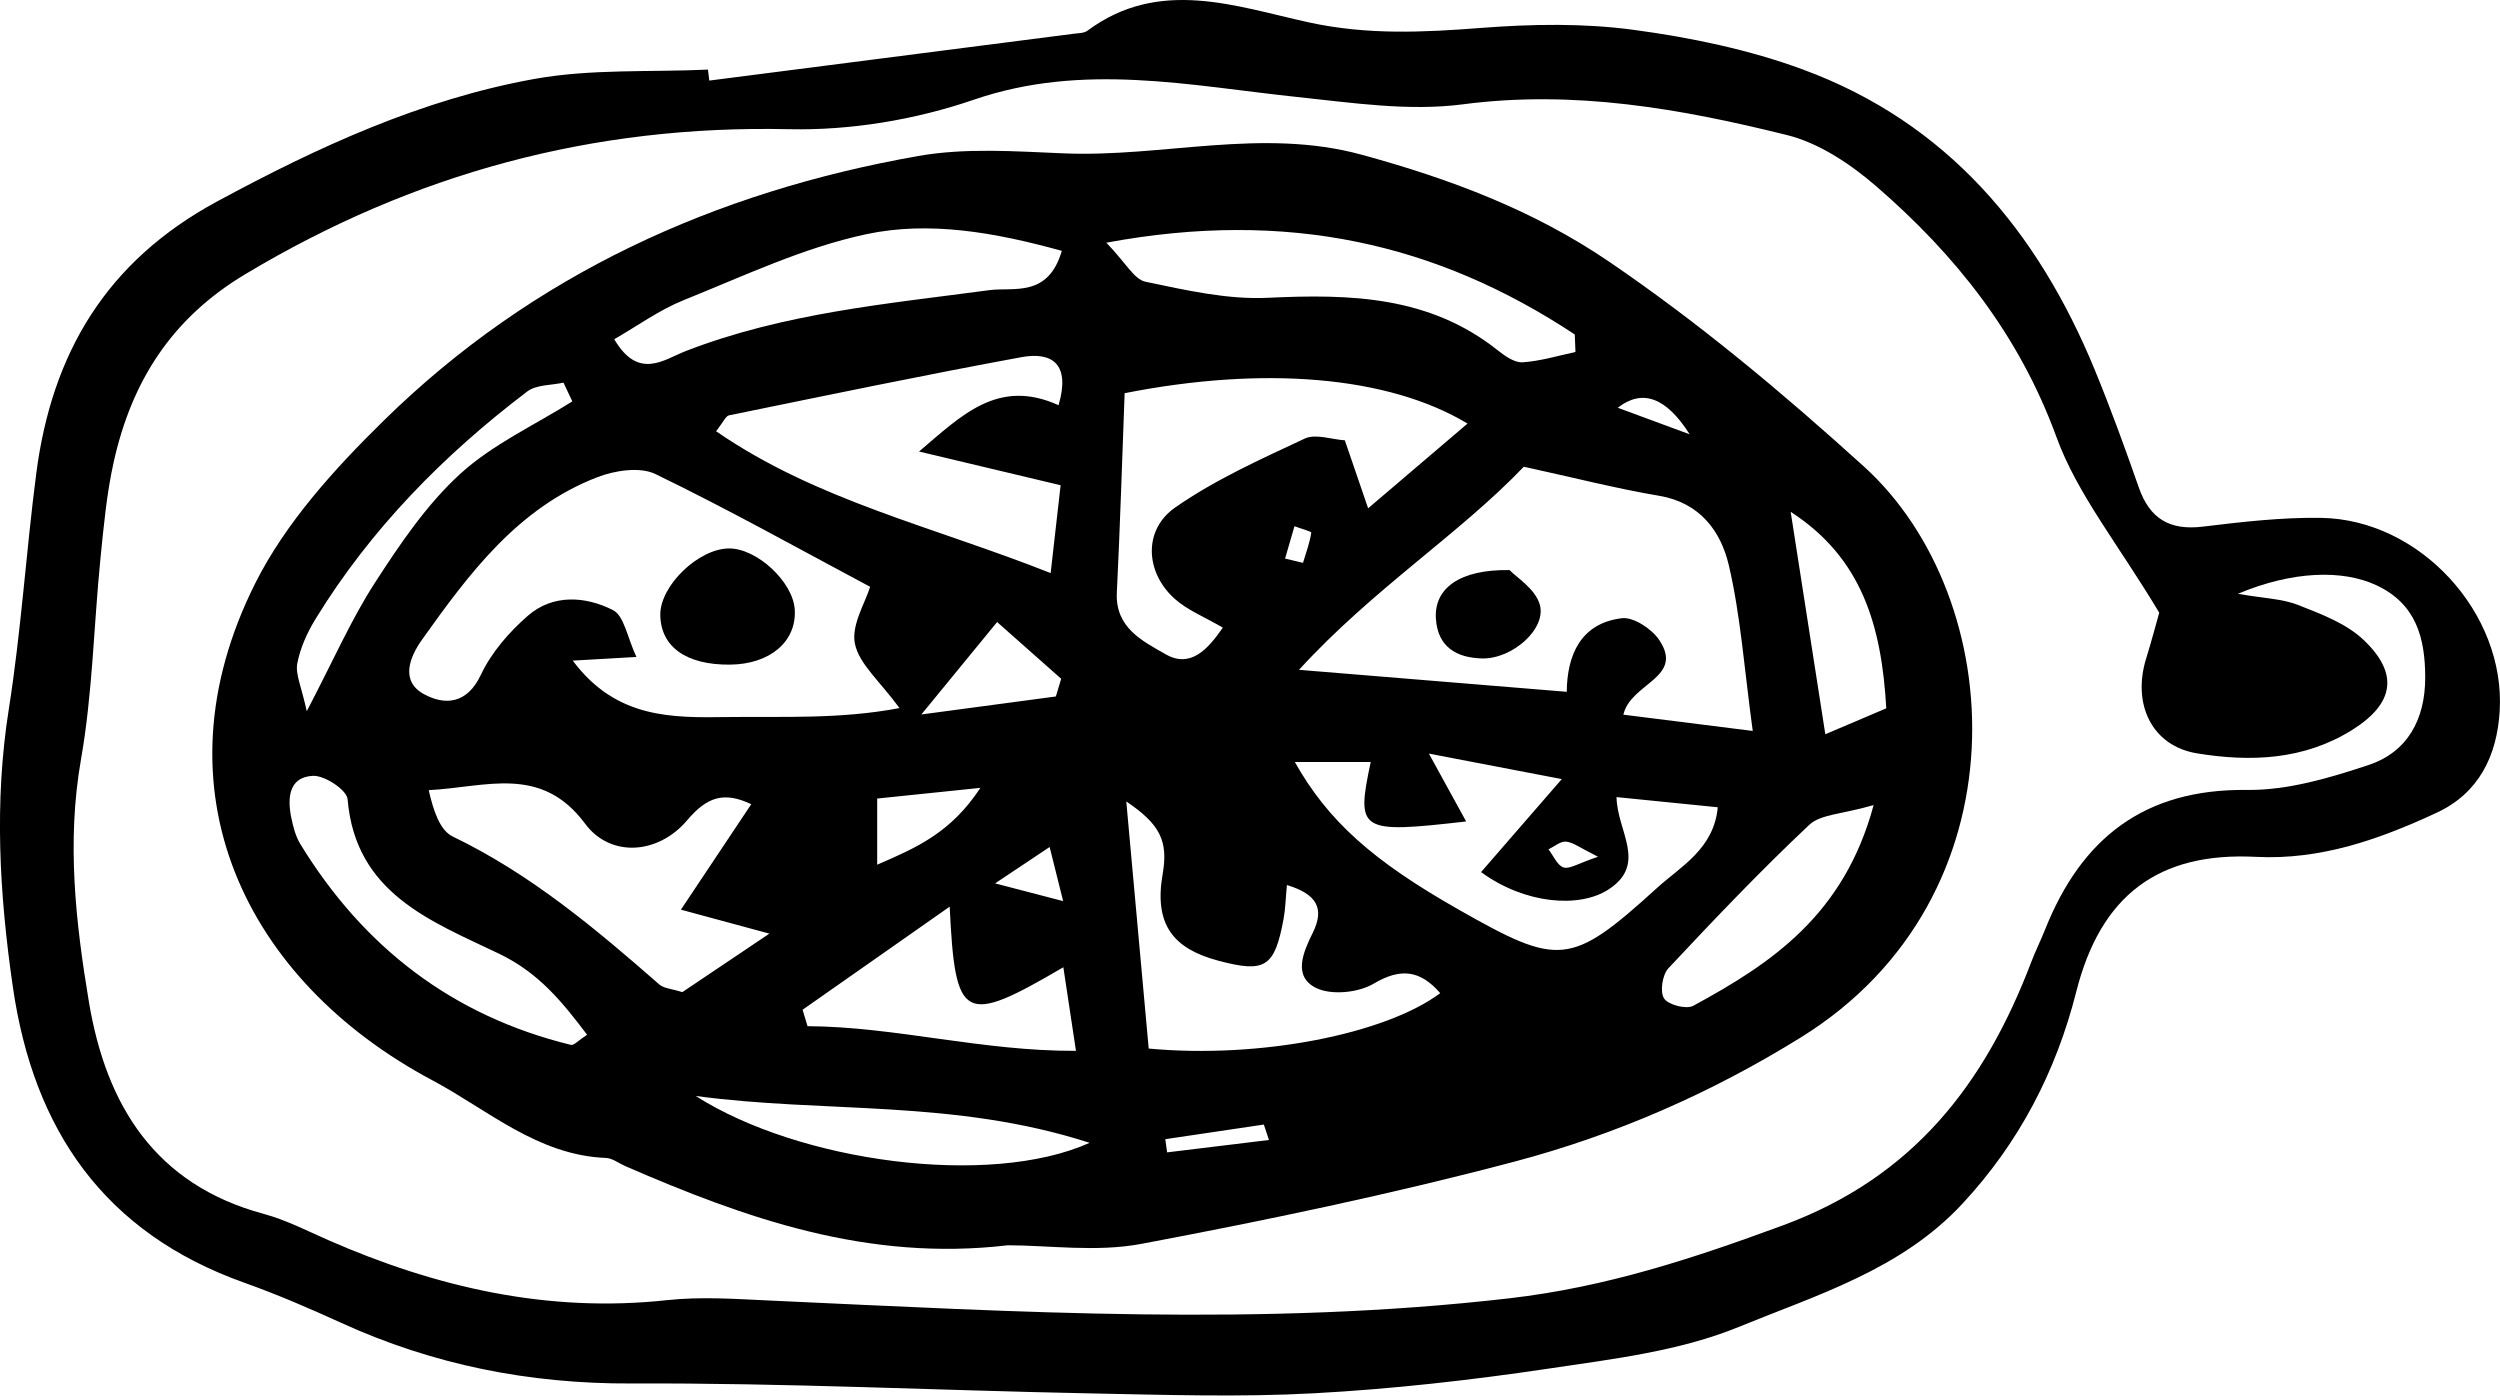 <?xml version="1.0" encoding="UTF-8"?>
<svg id="_레이어_2" data-name="레이어 2" xmlns="http://www.w3.org/2000/svg" viewBox="0 0 622.07 347.24">
  <g id="_레이어_1-2" data-name="레이어 1">
    <g>
      <path d="M176.51,20.05c30.24-3.88,60.48-7.76,90.72-11.66,1.14-.15,2.52-.12,3.36-.75,17.84-13.27,36.9-6.05,55.04-2.08,14.57,3.19,28.54,2.5,43.01,1.38,12.57-.97,25.45-1.19,37.89.49,14.24,1.92,28.66,4.91,42.1,9.87,35.85,13.21,58.39,40.17,72.61,74.74,3.96,9.63,7.52,19.44,10.96,29.27,2.72,7.79,7.71,10.73,15.93,9.73,9.75-1.18,19.62-2.33,29.41-2.18,24.62.38,45.93,23.7,44.45,48.09-.67,11.13-5.19,20.4-15.64,25.26-14.21,6.62-28.95,11.84-45.02,11-24.33-1.26-38.64,9.65-44.69,33.53-5.03,19.88-14.19,37.56-28.34,52.79-15.28,16.44-36.18,22.67-55.68,30.66-14.66,6.01-31.18,7.96-47.08,10.33-19.41,2.89-39,5.11-58.6,6.17-18.44,1-36.99.39-55.49.03-38.11-.75-76.22-2.64-114.33-2.47-25.46.11-49.32-4.63-72.31-15.13-7.89-3.6-15.88-7.04-24.04-9.95-34.82-12.4-52.43-37.98-57.58-73.64-3.33-23.02-4.67-45.88-1-69.07,3.07-19.42,4.3-39.12,6.83-58.63,3.87-29.85,17.36-52.76,45-67.7,25.17-13.61,50.84-25.4,78.92-30.48,14.09-2.55,28.8-1.66,43.22-2.33.11.91.22,1.82.33,2.73ZM537.27,152.44c-10.23-17.08-20.38-29.47-25.56-43.67-9.26-25.41-25.06-45.31-44.91-62.47-6.37-5.5-14.18-10.72-22.17-12.7-26.38-6.55-52.94-11.27-80.64-7.64-13.42,1.76-27.5-.38-41.16-1.82-26.87-2.83-53.32-8.66-80.51.67-14.5,4.98-30.65,7.68-45.96,7.34-48.87-1.1-93.51,11.01-135.34,36.08-18.4,11.02-28.25,26.72-32.71,46.65-1.76,7.87-2.5,16-3.31,24.05-1.67,16.68-1.96,33.58-4.85,50.04-3.58,20.44-1.35,40.41,1.97,60.32,4.28,25.64,16.39,45.45,43.5,52.76,5.53,1.49,10.76,4.2,16.05,6.52,26.9,11.78,54.67,18.17,84.32,14.94,8.56-.93,17.33-.27,25.99.12,61.2,2.78,122.27,6.52,183.61-.58,24.06-2.78,45.67-9.9,68.03-18.14,32.47-11.97,50.29-35.21,61.84-65.6,1.03-2.7,2.33-5.29,3.4-7.98,9.04-22.72,24.65-35.08,50.24-34.77,10.1.12,20.54-2.97,30.28-6.21,9.7-3.23,14.08-11.38,14.08-21.74,0-9.85-2.25-18.36-12.14-22.98-8.42-3.94-20.89-3.59-34.48,2.13,6.47,1.13,11.04,1.21,15.01,2.78,5.72,2.26,11.96,4.59,16.28,8.69,8.91,8.46,7.55,15.89-2.85,22.4-11.99,7.51-25.31,8-38.58,5.83-11.21-1.83-16.19-12.17-12.69-23.56,1.51-4.91,2.82-9.87,3.27-11.46Z"/>
      <path d="M250.77,309.86c-34.9,4.12-65.29-6.71-95.21-19.71-1.59-.69-3.15-1.95-4.76-2.02-16.99-.65-29.41-11.97-43.23-19.33-46.47-24.74-69.89-72.24-44.04-123.7,7.58-15.09,19.78-28.51,32.01-40.5,36.98-36.27,82.36-56.87,132.97-65.79,11.75-2.07,24.14-1.15,36.2-.65,24.69,1.03,49.25-6.46,74.12.34,21.93,5.99,42.72,13.77,61.63,26.66,22.47,15.31,43.04,32.54,63.28,50.87,36.29,32.86,40.55,107.24-15.59,142.08-22.35,13.87-46.16,24.28-71.29,30.93-30.64,8.11-61.76,14.61-92.92,20.48-11.15,2.1-23.03.34-33.17.34ZM379.16,116.14c-16.1,16.83-37.49,30.37-55.93,50.53,23.81,1.96,44.71,3.67,66.62,5.47.09-9.15,3.46-17.05,13.69-18.31,2.91-.36,7.44,2.63,9.3,5.39,6.38,9.45-7.09,10.7-8.9,18.61,10.23,1.29,19.61,2.47,32.19,4.05-2.13-15.62-3.01-28.66-5.95-41.22-1.98-8.45-7.15-15.57-17.32-17.29-10.66-1.8-21.17-4.5-33.72-7.24ZM142.51,164.37c10.85,14.54,24.78,14.23,38.57,14.05,13.85-.18,27.82.59,42.74-2.23-4.92-6.74-10.07-10.97-11.1-16.04-.94-4.62,2.58-10.15,3.79-14.14-17.83-9.5-35.37-19.32-53.44-28.06-3.83-1.85-10.02-.9-14.36.76-19.81,7.61-31.95,23.96-43.69,40.44-3.02,4.24-5.56,10.3.5,13.59,5.13,2.78,10.68,2.52,14.14-4.84,2.6-5.53,7.01-10.61,11.67-14.67,6.26-5.46,14.35-4.88,21.18-1.43,2.81,1.42,3.59,6.86,5.85,11.67-6.7.38-10.57.6-15.86.91ZM304.27,156.17c-4.47-2.62-8.81-4.32-12.05-7.24-7.23-6.53-7.8-17.07.17-22.63,9.93-6.93,21.23-12,32.27-17.17,2.69-1.26,6.67.22,9.97.43,1.8,5.23,3.35,9.75,5.8,16.92,9.19-7.84,16.66-14.2,24.73-21.08-19.74-11.89-50.78-14.39-85.32-7.56-.62,16.29-1.12,32.97-1.94,49.63-.43,8.82,6.56,12.12,12.15,15.33,6.18,3.55,10.5-1.23,14.22-6.62ZM263.4,100.83c2.98-10.15-1.47-13.39-9.28-11.95-24.31,4.47-48.51,9.52-72.72,14.47-.83.17-1.4,1.65-3.22,3.95,24.93,17.22,53.97,23.69,83.25,35.3.94-8.29,1.68-14.79,2.48-21.86-12.27-2.92-22.99-5.47-35.23-8.39,10.6-8.98,19.65-18.34,34.73-11.52ZM191.44,232.31c-7.78-2.11-13.37-3.62-22.01-5.96,6.75-10.13,11.92-17.88,17.5-26.24-6.77-3.21-10.99-1.86-15.94,3.99-7.22,8.53-19.09,9.35-25.39.87-10.98-14.79-24.72-9.07-38.92-8.36,1.16,5.13,2.77,9.99,5.97,11.54,19.33,9.31,35.46,22.86,51.39,36.8,1.16,1.02,3.15,1.09,5.74,1.92,6.56-4.4,13.49-9.06,21.67-14.56ZM341.06,189.61h-18.87c8.24,14.65,19.38,24.59,40.72,36.7,25.02,14.21,27.86,14.22,49.43-5.39,5.8-5.28,14.12-9.65,15.09-20.05-8.88-.89-16.66-1.67-25.19-2.53.11,8.47,7.74,16.57-1.91,22.93-7.29,4.8-20.89,3.71-31.8-4.27,6.18-7.11,12.22-14.07,20.09-23.14-11.63-2.23-21.31-4.09-33.07-6.34,3.96,7.21,6.43,11.71,9.27,16.88-26.61,3.05-27.41,2.51-23.75-14.78ZM285.83,260.91c27.67,2.59,58.92-3.61,72.54-13.79-4.89-5.6-9.68-6.44-16.58-2.35-3.8,2.26-10.54,2.93-14.33,1.05-5.84-2.9-3.17-8.94-.8-13.73,2.96-5.99,1.08-9.59-6.44-11.87-.31,3.24-.36,5.88-.83,8.44-2.24,12.05-4.56,13.5-16.27,10.38-11.1-2.96-16.02-8.91-13.82-21.55,1.44-8.27-.69-12.42-9.05-18.07,1.99,21.97,3.74,41.23,5.58,61.5ZM392.02,87.6c-.06-1.46-.12-2.91-.17-4.37-34.3-22.69-71.58-31.21-116.56-22.84,4.84,5.01,6.92,9.13,9.73,9.71,10.01,2.09,20.35,4.48,30.43,4,20.56-.98,40.27-.47,57.31,13.13,1.76,1.4,4.14,3.05,6.12,2.92,4.42-.29,8.77-1.64,13.15-2.56ZM264.21,62.42c-16.91-4.68-33.09-7.45-48.62-4.15-15.63,3.32-30.51,10.4-45.48,16.42-6.08,2.45-11.55,6.44-17.27,9.72,6.02,10.26,12.38,5.05,17.71,2.98,24.4-9.49,50.12-11.78,75.71-15.2,5.87-.78,14.54,1.95,17.95-9.77ZM146.08,257.47c-6.14-8.14-12.05-15.44-21.9-20.16-16.88-8.1-35.73-14.98-37.69-38.45-.19-2.29-5.71-5.95-8.61-5.81-6.04.28-6.41,5.54-5.39,10.46.46,2.23,1.06,4.58,2.23,6.5,15.72,25.7,37.91,42.8,67.36,49.99.73.18,1.81-1.1,4.01-2.53ZM199.71,251.26c.41,1.36.82,2.72,1.23,4.08,21.89.13,43.32,6.24,66.79,6.14-1.26-8.32-2.14-14.14-3.14-20.8-24.87,14.56-26.91,13.51-28.28-15.08-13.03,9.14-24.82,17.4-36.61,25.66ZM466.2,200.33c-7.87,2.29-13.19,2.27-16.01,4.92-12.14,11.43-23.66,23.52-35.05,35.69-1.5,1.61-2.15,5.84-1.08,7.49,1.03,1.6,5.52,2.78,7.25,1.85,19.45-10.55,37.54-22.59,44.9-49.96ZM271.13,284.37c-33.78-10.92-65.79-7.31-98.02-11.66,25.72,16.41,73,22.87,98.02,11.66ZM142.41,99.87c-.73-1.55-1.47-3.1-2.2-4.66-3.03.68-6.74.48-9,2.19-20.81,15.79-38.93,34.19-52.67,56.57-2.09,3.4-3.84,7.26-4.57,11.13-.5,2.65,1.02,5.69,2.36,11.87,6.7-12.82,11.08-22.87,16.95-31.95,6.2-9.59,12.81-19.38,21.14-27.02,8.08-7.41,18.57-12.19,28-18.13ZM445.57,127.35c2.89,18.56,5.61,36.06,8.62,55.35,6.23-2.65,10.69-4.55,15.17-6.45-1.16-20.42-5.99-37.4-23.79-48.89ZM248.11,154.78c-7.12,8.68-11.89,14.51-18.85,23,13.2-1.77,23.33-3.12,33.47-4.48l1.32-4.4c-4.95-4.39-9.9-8.77-15.94-14.12ZM218.27,215.16c9.96-4.3,18.38-8.01,25.68-19.12-10.69,1.11-18.32,1.9-25.68,2.66v16.46ZM264.54,224.22c-1.43-5.72-2.21-8.85-3.36-13.46-4.95,3.3-8.24,5.5-13.57,9.05,6.4,1.67,10.03,2.61,16.93,4.41ZM420.44,108.07q-8.72-13.78-17.89-6.61c6.47,2.39,12.18,4.5,17.89,6.61ZM315.75,283.65c-.42-1.28-.85-2.55-1.27-3.83-8.17,1.21-16.34,2.42-24.52,3.64.15,1.09.3,2.18.45,3.28,8.45-1.03,16.89-2.06,25.34-3.08ZM319.77,138.99c1.48.35,2.97.7,4.45,1.06.76-2.49,1.67-4.95,2.06-7.5.05-.32-2.72-1.06-4.18-1.61-.78,2.68-1.56,5.37-2.34,8.05ZM397.65,213.19c-4.5-2.23-6.18-3.59-7.96-3.77-1.39-.13-2.92,1.22-4.38,1.92,1.22,1.58,2.17,3.98,3.74,4.5,1.48.49,3.62-1,8.6-2.66Z"/>
      <path d="M375.63,141.86c1.62,1.73,6.29,4.57,7.48,8.47,1.86,6.07-6.81,13.7-14.34,13.51-6.33-.16-11.03-2.84-11.48-9.9-.47-7.44,5.73-12.29,18.34-12.09Z"/>
      <path d="M181.62,165.38c-10.85.1-17.2-4.42-17.32-12.34-.11-7.26,9.49-16.55,17.12-16.57,6.96-.02,15.94,8.35,16.34,15.24.46,7.95-6.18,13.58-16.13,13.67Z"/>
    </g>
  </g>
</svg>